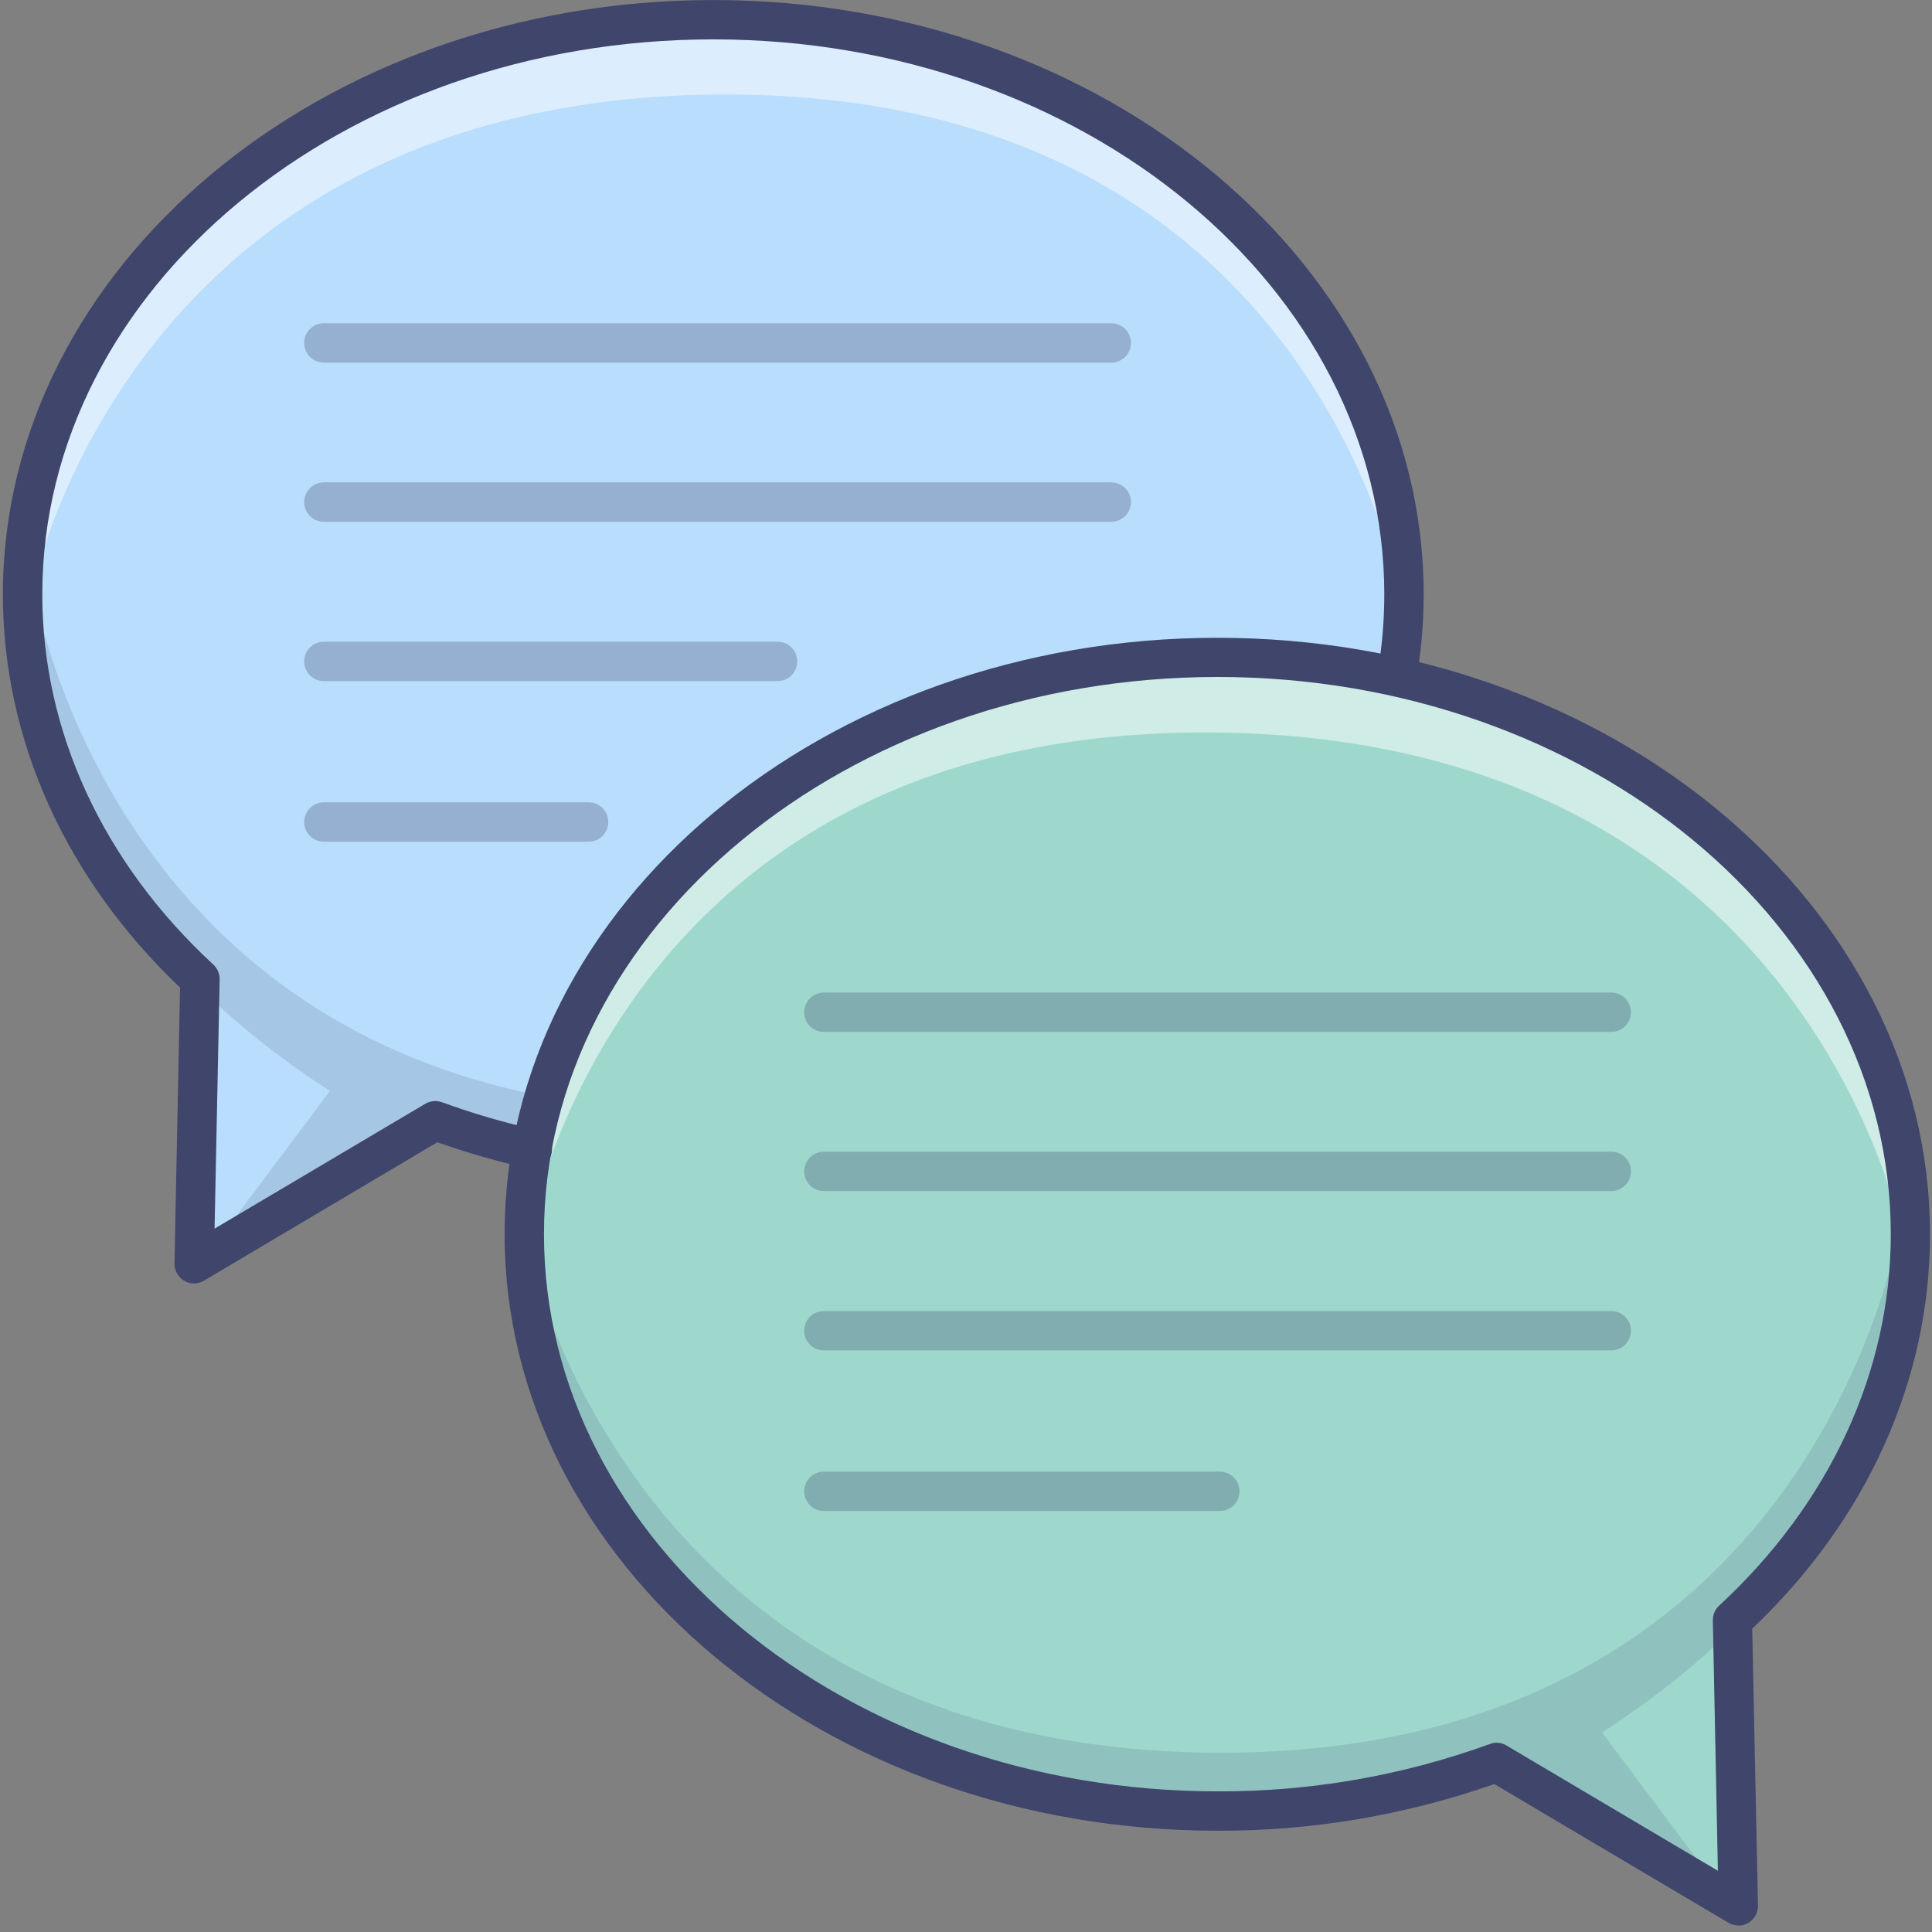 <?xml version="1.0" encoding="UTF-8"?>
<svg width="221px" height="221px" viewBox="0 0 221 221" version="1.1" xmlns="http://www.w3.org/2000/svg" xmlns:xlink="http://www.w3.org/1999/xlink">
    <rect x="0" y="0" width="221" height="221" fill="#808080" stroke="none"/>
    <title>7063369_chat_message_talk_bubble_icon</title>
    <g id="Style-guide" stroke="none" stroke-width="1" fill="none" fill-rule="evenodd">
        <g id="Styleguide" transform="translate(-397, -12749)" fill-rule="nonzero">
            <g id="7063369_chat_message_talk_bubble_icon" transform="translate(397, 12749)">
                <g id="Colors" transform="translate(2.252, 1.801)">
                    <path d="M20.622,110.184 C8.012,98.529 0.356,83.104 0.356,66.184 C0.356,29.868 35.727,0.432 79.361,0.432 C122.996,0.432 158.349,29.868 158.349,66.202 C158.349,102.537 122.974,131.954 79.339,131.954 C68.496,131.983 57.733,130.107 47.539,126.41 L19.96,142.762 L20.622,110.184 Z" id="Path" fill="#B9DDFC"></path>
                    <g id="Group" opacity="0.5" transform="translate(0.901, 0.45)" fill="#FFFFFF">
                        <path d="M0.41,65.752 C0.41,65.752 11.218,8.557 79.906,8.557 C148.595,8.557 157.444,67.697 157.444,67.697 C157.444,67.697 154.472,-3.90396299e-05 79.906,-3.90396299e-05 C0.41,-0.059 0.41,65.752 0.41,65.752 Z" id="Path"></path>
                    </g>
                    <g id="Group" opacity="0.15" transform="translate(0.901, 63.95)" fill="#3F456B">
                        <path d="M34.583,59.046 L20.388,78.006 L46.089,63.468 C56.378,66.763 67.148,68.297 77.947,68.004 C156.462,66.283 157.448,2.252 157.448,2.252 C157.448,2.252 146.64,61.365 77.947,61.365 C9.255,61.365 0.414,0.275 0.414,0.275 C0.414,0.275 -5.494,33.092 34.583,59.046 Z" id="Path"></path>
                    </g>
                    <path d="M195.931,183.52 C208.586,171.81 216.287,156.35 216.287,139.385 C216.287,102.942 180.79,73.399 137.025,73.399 C93.259,73.399 57.74,102.942 57.74,139.385 C57.74,175.827 93.223,205.362 137.007,205.362 C147.887,205.392 158.687,203.51 168.915,199.8 L196.589,216.197 L195.931,183.52 Z" id="Path" fill="#9ED8CD"></path>
                    <g id="Group" opacity="0.5" transform="translate(57.645, 73.408)" fill="#FFFFFF">
                        <path d="M157.66,65.963 C157.66,65.963 146.816,8.579 77.911,8.579 C9.007,8.579 0.104,67.936 0.104,67.936 C0.104,67.936 3.044,-3.89145427e-05 77.911,-3.89145427e-05 C157.66,-0.059 157.66,65.963 157.66,65.963 Z" id="Path"></path>
                    </g>
                    <g id="Group" opacity="0.15" transform="translate(57.645, 137.358)" fill="#3F456B">
                        <path d="M123.37,59.023 L137.615,78.046 L111.823,63.459 C101.497,66.764 90.686,68.299 79.848,67.999 C1.063,66.274 0.072,2.013 0.072,2.013 C0.072,2.013 10.908,61.329 79.848,61.329 C148.788,61.329 157.66,0.045 157.66,0.045 C157.66,0.045 163.587,32.979 123.37,59.023 Z" id="Path"></path>
                    </g>
                    <g id="Group" opacity="0.3" transform="translate(89.621, 111.688)" fill="#3F456B">
                        <path d="M92.44,4.553 L2.369,4.553 C1.125,4.553 0.117,3.545 0.117,2.301 C0.117,1.058 1.125,0.05 2.369,0.05 L92.44,0.05 C93.683,0.05 94.692,1.058 94.692,2.301 C94.692,3.545 93.683,4.553 92.44,4.553 L92.44,4.553 Z" id="Path"></path>
                        <path d="M92.44,22.756 L2.369,22.756 C1.125,22.756 0.117,21.748 0.117,20.505 C0.117,19.261 1.125,18.253 2.369,18.253 L92.44,18.253 C93.683,18.253 94.692,19.261 94.692,20.505 C94.692,21.748 93.683,22.756 92.44,22.756 L92.44,22.756 Z" id="Path"></path>
                        <path d="M92.44,40.982 L2.369,40.982 C1.125,40.982 0.117,39.974 0.117,38.73 C0.117,37.487 1.125,36.479 2.369,36.479 L92.44,36.479 C93.683,36.479 94.692,37.487 94.692,38.73 C94.692,39.974 93.683,40.982 92.44,40.982 L92.44,40.982 Z" id="Path"></path>
                        <path d="M47.661,59.352 L2.369,59.352 C1.125,59.352 0.117,58.344 0.117,57.1 C0.117,55.857 1.125,54.849 2.369,54.849 L47.661,54.849 C48.905,54.849 49.913,55.857 49.913,57.1 C49.913,58.344 48.905,59.352 47.661,59.352 L47.661,59.352 Z" id="Path"></path>
                    </g>
                    <g id="Group" opacity="0.3" transform="translate(32.426, 35.128)" fill="#3F456B">
                        <path d="M92.44,4.553 L2.369,4.553 C1.125,4.553 0.117,3.545 0.117,2.301 C0.117,1.058 1.125,0.05 2.369,0.05 L92.44,0.05 C93.683,0.05 94.692,1.058 94.692,2.301 C94.692,3.545 93.683,4.553 92.44,4.553 Z" id="Path"></path>
                        <path d="M92.44,22.756 L2.369,22.756 C1.125,22.756 0.117,21.748 0.117,20.505 C0.117,19.261 1.125,18.253 2.369,18.253 L92.44,18.253 C93.683,18.253 94.692,19.261 94.692,20.505 C94.692,21.748 93.683,22.756 92.44,22.756 L92.44,22.756 Z" id="Path"></path>
                        <path d="M54.268,40.982 L2.369,40.982 C1.125,40.982 0.117,39.974 0.117,38.73 C0.117,37.487 1.125,36.479 2.369,36.479 L54.268,36.479 C55.511,36.479 56.52,37.487 56.52,38.73 C56.52,39.974 55.511,40.982 54.268,40.982 L54.268,40.982 Z" id="Path"></path>
                        <path d="M32.651,59.352 L2.369,59.352 C1.125,59.352 0.117,58.344 0.117,57.1 C0.117,55.857 1.125,54.849 2.369,54.849 L32.651,54.849 C33.894,54.849 34.902,55.857 34.902,57.1 C34.902,58.344 33.894,59.352 32.651,59.352 Z" id="Path"></path>
                    </g>
                </g>
                <g id="Lines" fill="#3F456B">
                    <path d="M22.211,146.816 C21.606,146.816 21.027,146.572 20.603,146.14 C20.18,145.708 19.948,145.124 19.96,144.519 L20.595,112.962 C7.534,100.542 0.329,84.617 0.329,68.008 C0.329,30.507 36.78,0.005 81.586,0.005 C126.392,0.005 162.853,30.485 162.853,68.004 C162.85,71.172 162.587,74.336 162.065,77.461 C161.949,78.27 161.404,78.953 160.641,79.246 C159.878,79.538 159.016,79.394 158.389,78.869 C157.763,78.344 157.47,77.521 157.624,76.718 C158.105,73.838 158.347,70.923 158.349,68.004 C158.349,32.988 123.915,4.504 81.591,4.504 C39.266,4.504 4.837,32.97 4.837,68.004 C4.837,83.653 11.786,98.691 24.4,110.337 C24.875,110.774 25.139,111.394 25.125,112.039 L24.544,140.542 L48.638,126.266 C49.22,125.92 49.926,125.854 50.561,126.086 C54.076,127.366 57.67,128.419 61.32,129.238 C62.127,129.394 62.784,129.976 63.036,130.758 C63.289,131.539 63.095,132.396 62.532,132.994 C61.969,133.591 61.125,133.835 60.33,133.629 C56.839,132.84 53.397,131.849 50.021,130.661 L23.36,146.478 C23.015,146.694 22.618,146.811 22.211,146.816 Z" id="Path"></path>
                    <path d="M198.841,220.246 C198.438,220.247 198.042,220.138 197.697,219.931 L170.932,204.074 C160.755,207.643 150.043,209.45 139.259,209.415 C94.3,209.415 57.722,178.791 57.722,141.177 C57.722,103.564 94.3,72.957 139.259,72.957 C184.218,72.957 220.773,103.582 220.773,141.195 C220.773,157.858 213.567,173.841 200.435,186.303 L201.092,217.972 C201.104,218.577 200.873,219.161 200.449,219.593 C200.025,220.025 199.446,220.268 198.841,220.268 L198.841,220.246 Z M171.171,199.345 C171.573,199.346 171.968,199.455 172.315,199.66 L196.508,213.995 L195.931,185.37 C195.917,184.726 196.179,184.106 196.652,183.668 C209.316,171.959 216.287,156.877 216.287,141.173 C216.287,106.045 181.732,77.438 139.277,77.438 C96.822,77.438 62.225,106.031 62.225,141.173 C62.225,176.314 96.781,204.911 139.259,204.911 C149.875,204.955 160.415,203.125 170.396,199.507 C170.642,199.406 170.905,199.351 171.171,199.345 L171.171,199.345 Z" id="Shape"></path>
                </g>
            </g>
        </g>
    </g>
</svg>